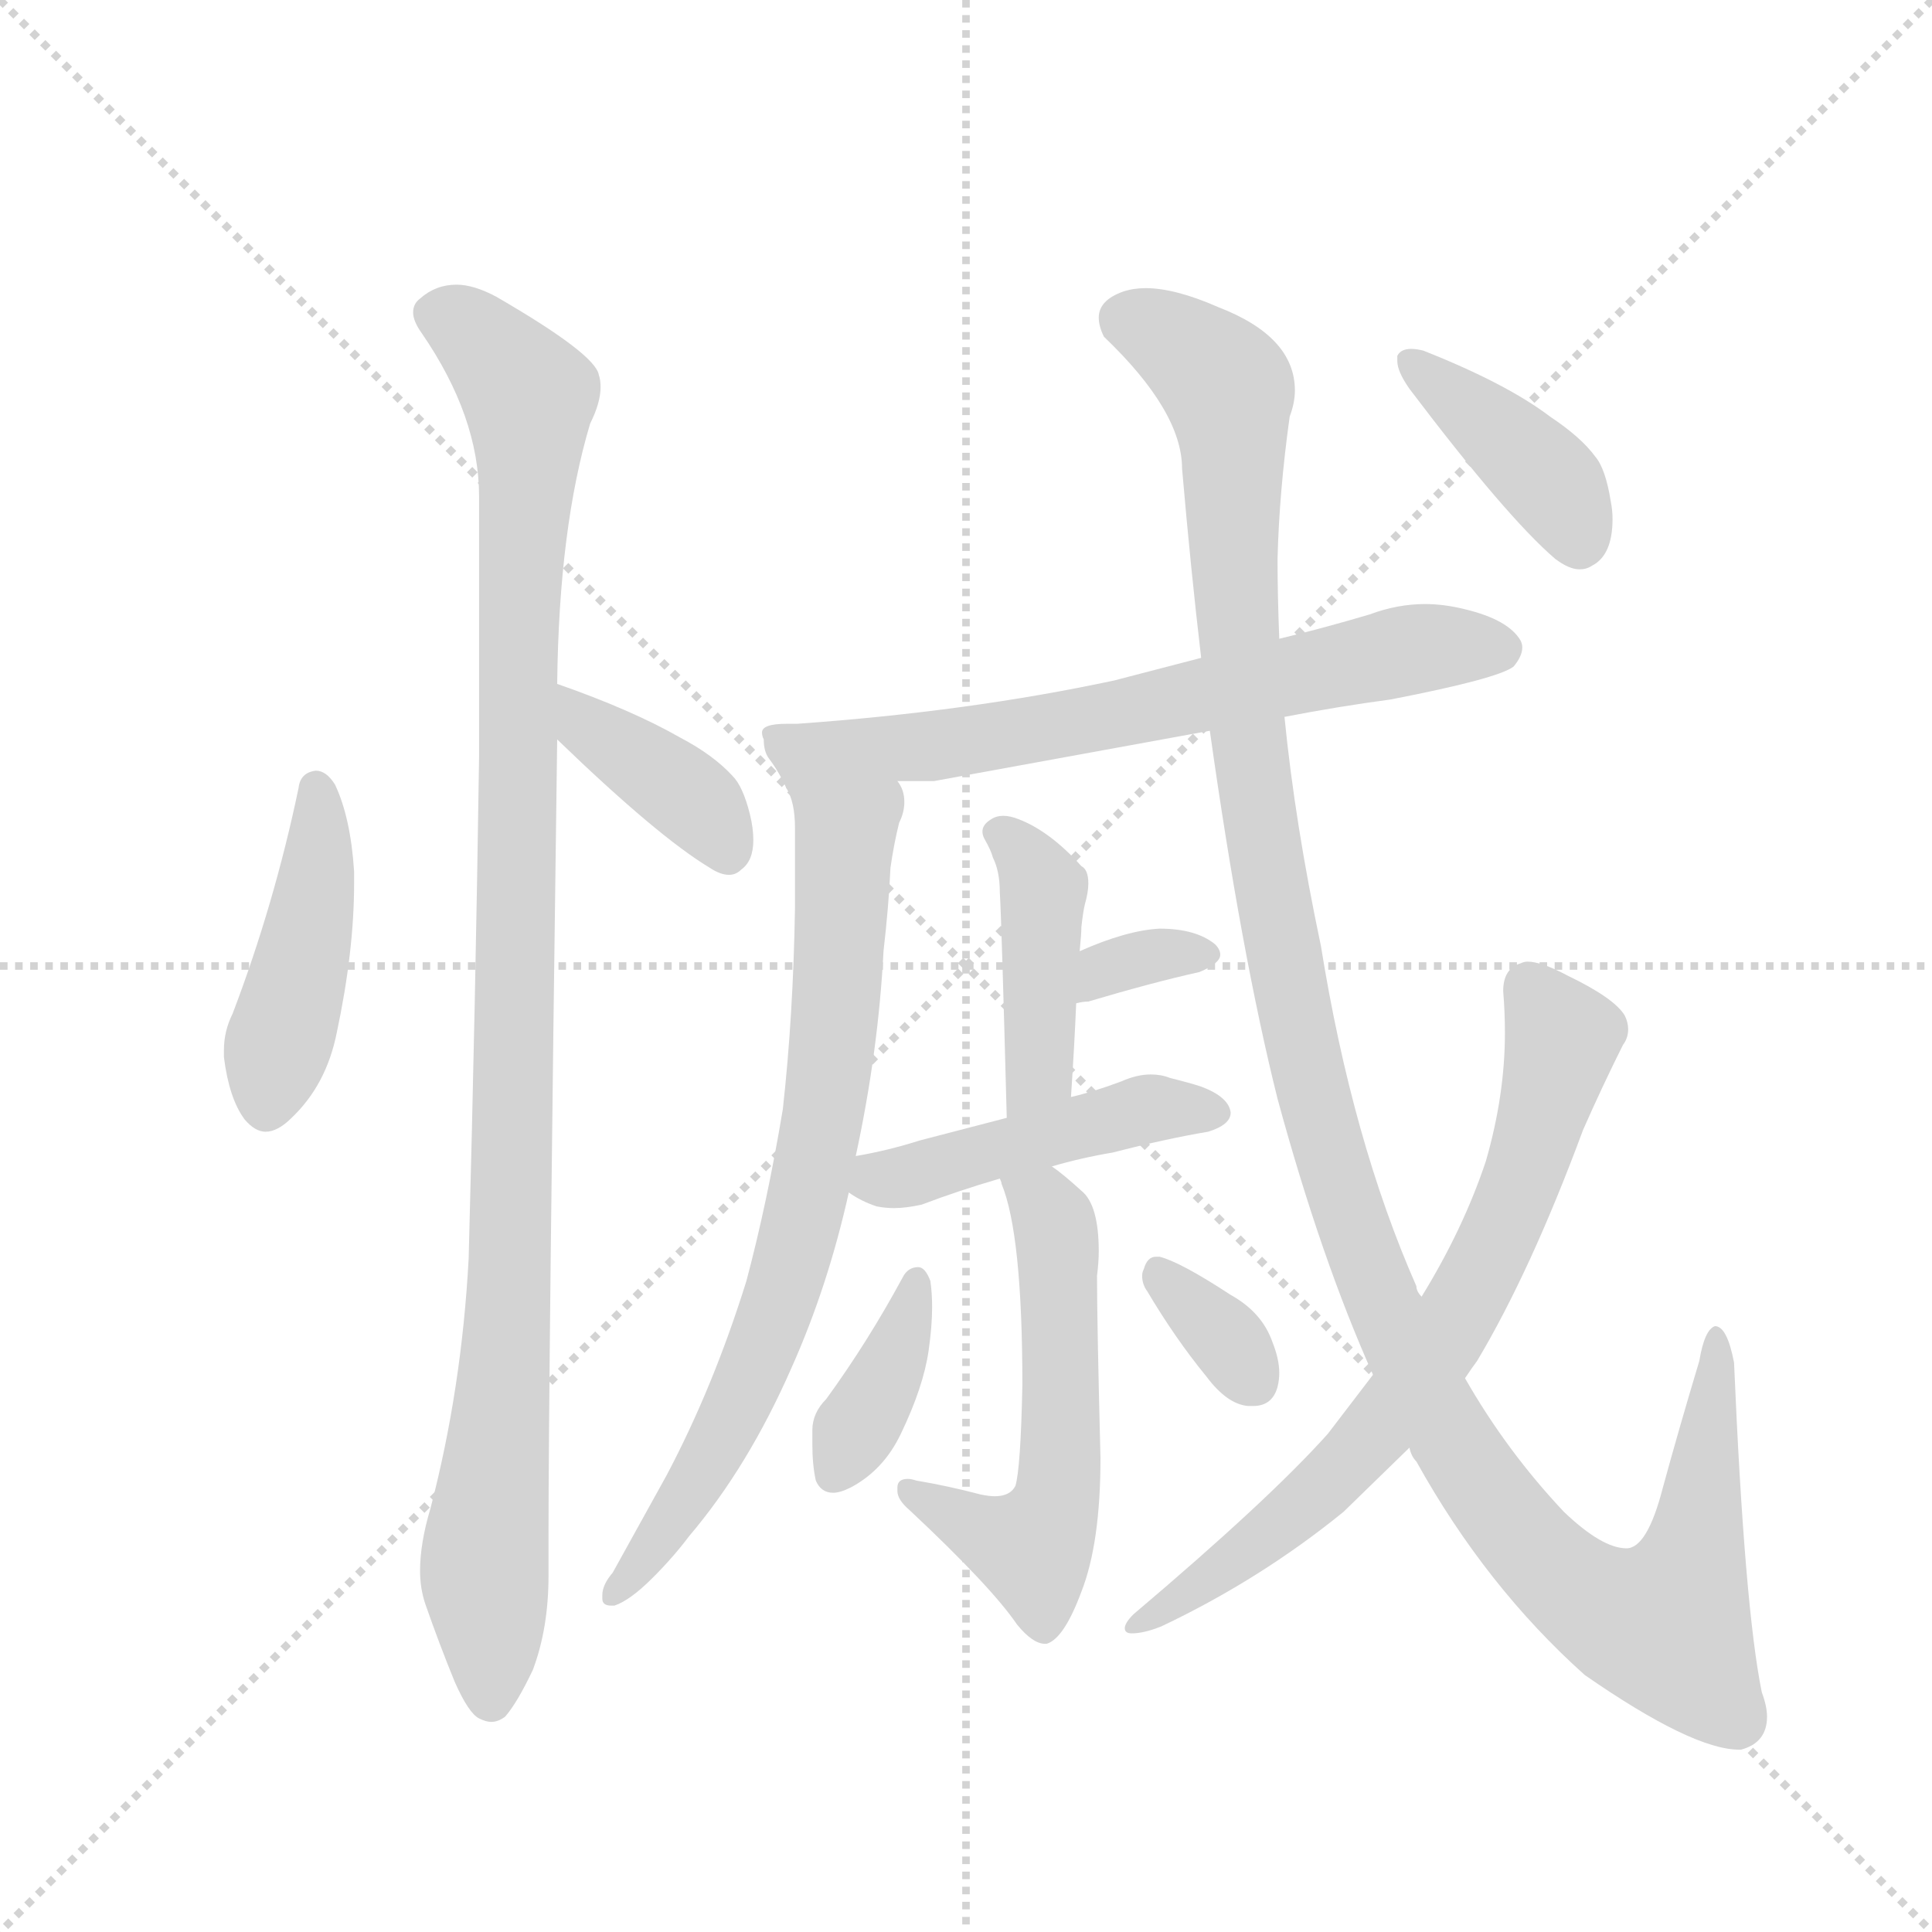 <svg version="1.1" viewBox="0 0 1024 1024" xmlns="http://www.w3.org/2000/svg">
  <g stroke="lightgray" stroke-dasharray="1,1" stroke-width="1" transform="scale(4, 4)">
    <line x1="0" y1="0" x2="256" y2="256"></line>
    <line x1="256" y1="0" x2="0" y2="256"></line>
    <line x1="128" y1="0" x2="128" y2="256"></line>
    <line x1="0" y1="128" x2="256" y2="128"></line>
  </g>
  <g transform="scale(0.92, -0.92) translate(60, -900)">
    <style type="text/css">
      
        @keyframes keyframes0 {
          from {
            stroke: blue;
            stroke-dashoffset: 442;
            stroke-width: 128;
          }
          59% {
            animation-timing-function: step-end;
            stroke: blue;
            stroke-dashoffset: 0;
            stroke-width: 128;
          }
          to {
            stroke: black;
            stroke-width: 1024;
          }
        }
        #make-me-a-hanzi-animation-0 {
          animation: keyframes0 0.61s both;
          animation-delay: 0s;
          animation-timing-function: linear;
        }
      
        @keyframes keyframes1 {
          from {
            stroke: blue;
            stroke-dashoffset: 1081;
            stroke-width: 128;
          }
          78% {
            animation-timing-function: step-end;
            stroke: blue;
            stroke-dashoffset: 0;
            stroke-width: 128;
          }
          to {
            stroke: black;
            stroke-width: 1024;
          }
        }
        #make-me-a-hanzi-animation-1 {
          animation: keyframes1 1.13s both;
          animation-delay: 0.61s;
          animation-timing-function: linear;
        }
      
        @keyframes keyframes2 {
          from {
            stroke: blue;
            stroke-dashoffset: 388;
            stroke-width: 128;
          }
          56% {
            animation-timing-function: step-end;
            stroke: blue;
            stroke-dashoffset: 0;
            stroke-width: 128;
          }
          to {
            stroke: black;
            stroke-width: 1024;
          }
        }
        #make-me-a-hanzi-animation-2 {
          animation: keyframes2 0.566s both;
          animation-delay: 1.739s;
          animation-timing-function: linear;
        }
      
        @keyframes keyframes3 {
          from {
            stroke: blue;
            stroke-dashoffset: 684;
            stroke-width: 128;
          }
          69% {
            animation-timing-function: step-end;
            stroke: blue;
            stroke-dashoffset: 0;
            stroke-width: 128;
          }
          to {
            stroke: black;
            stroke-width: 1024;
          }
        }
        #make-me-a-hanzi-animation-3 {
          animation: keyframes3 0.807s both;
          animation-delay: 2.305s;
          animation-timing-function: linear;
        }
      
        @keyframes keyframes4 {
          from {
            stroke: blue;
            stroke-dashoffset: 762;
            stroke-width: 128;
          }
          71% {
            animation-timing-function: step-end;
            stroke: blue;
            stroke-dashoffset: 0;
            stroke-width: 128;
          }
          to {
            stroke: black;
            stroke-width: 1024;
          }
        }
        #make-me-a-hanzi-animation-4 {
          animation: keyframes4 0.87s both;
          animation-delay: 3.112s;
          animation-timing-function: linear;
        }
      
        @keyframes keyframes5 {
          from {
            stroke: blue;
            stroke-dashoffset: 426;
            stroke-width: 128;
          }
          58% {
            animation-timing-function: step-end;
            stroke: blue;
            stroke-dashoffset: 0;
            stroke-width: 128;
          }
          to {
            stroke: black;
            stroke-width: 1024;
          }
        }
        #make-me-a-hanzi-animation-5 {
          animation: keyframes5 0.597s both;
          animation-delay: 3.982s;
          animation-timing-function: linear;
        }
      
        @keyframes keyframes6 {
          from {
            stroke: blue;
            stroke-dashoffset: 334;
            stroke-width: 128;
          }
          52% {
            animation-timing-function: step-end;
            stroke: blue;
            stroke-dashoffset: 0;
            stroke-width: 128;
          }
          to {
            stroke: black;
            stroke-width: 1024;
          }
        }
        #make-me-a-hanzi-animation-6 {
          animation: keyframes6 0.522s both;
          animation-delay: 4.579s;
          animation-timing-function: linear;
        }
      
        @keyframes keyframes7 {
          from {
            stroke: blue;
            stroke-dashoffset: 465;
            stroke-width: 128;
          }
          60% {
            animation-timing-function: step-end;
            stroke: blue;
            stroke-dashoffset: 0;
            stroke-width: 128;
          }
          to {
            stroke: black;
            stroke-width: 1024;
          }
        }
        #make-me-a-hanzi-animation-7 {
          animation: keyframes7 0.628s both;
          animation-delay: 5.1s;
          animation-timing-function: linear;
        }
      
        @keyframes keyframes8 {
          from {
            stroke: blue;
            stroke-dashoffset: 560;
            stroke-width: 128;
          }
          65% {
            animation-timing-function: step-end;
            stroke: blue;
            stroke-dashoffset: 0;
            stroke-width: 128;
          }
          to {
            stroke: black;
            stroke-width: 1024;
          }
        }
        #make-me-a-hanzi-animation-8 {
          animation: keyframes8 0.706s both;
          animation-delay: 5.729s;
          animation-timing-function: linear;
        }
      
        @keyframes keyframes9 {
          from {
            stroke: blue;
            stroke-dashoffset: 375;
            stroke-width: 128;
          }
          55% {
            animation-timing-function: step-end;
            stroke: blue;
            stroke-dashoffset: 0;
            stroke-width: 128;
          }
          to {
            stroke: black;
            stroke-width: 1024;
          }
        }
        #make-me-a-hanzi-animation-9 {
          animation: keyframes9 0.555s both;
          animation-delay: 6.435s;
          animation-timing-function: linear;
        }
      
        @keyframes keyframes10 {
          from {
            stroke: blue;
            stroke-dashoffset: 342;
            stroke-width: 128;
          }
          53% {
            animation-timing-function: step-end;
            stroke: blue;
            stroke-dashoffset: 0;
            stroke-width: 128;
          }
          to {
            stroke: black;
            stroke-width: 1024;
          }
        }
        #make-me-a-hanzi-animation-10 {
          animation: keyframes10 0.528s both;
          animation-delay: 6.99s;
          animation-timing-function: linear;
        }
      
        @keyframes keyframes11 {
          from {
            stroke: blue;
            stroke-dashoffset: 1292;
            stroke-width: 128;
          }
          81% {
            animation-timing-function: step-end;
            stroke: blue;
            stroke-dashoffset: 0;
            stroke-width: 128;
          }
          to {
            stroke: black;
            stroke-width: 1024;
          }
        }
        #make-me-a-hanzi-animation-11 {
          animation: keyframes11 1.301s both;
          animation-delay: 7.518s;
          animation-timing-function: linear;
        }
      
        @keyframes keyframes12 {
          from {
            stroke: blue;
            stroke-dashoffset: 724;
            stroke-width: 128;
          }
          70% {
            animation-timing-function: step-end;
            stroke: blue;
            stroke-dashoffset: 0;
            stroke-width: 128;
          }
          to {
            stroke: black;
            stroke-width: 1024;
          }
        }
        #make-me-a-hanzi-animation-12 {
          animation: keyframes12 0.839s both;
          animation-delay: 8.819s;
          animation-timing-function: linear;
        }
      
        @keyframes keyframes13 {
          from {
            stroke: blue;
            stroke-dashoffset: 402;
            stroke-width: 128;
          }
          57% {
            animation-timing-function: step-end;
            stroke: blue;
            stroke-dashoffset: 0;
            stroke-width: 128;
          }
          to {
            stroke: black;
            stroke-width: 1024;
          }
        }
        #make-me-a-hanzi-animation-13 {
          animation: keyframes13 0.577s both;
          animation-delay: 9.659s;
          animation-timing-function: linear;
        }
      
    </style>
    
      <path d="M 74 316 Q 69 306 69 295 L 69 291 Q 72 267 81 255 Q 87 248 93 248 Q 100 248 108 256 Q 128 275 134 305 Q 144 352 144 391 L 144 398 Q 142 429 133 448 Q 128 456 122 456 Q 113 455 112 446 Q 98 379 74 316 Z" fill="lightgray"></path>
    
      <path d="M 261 506 Q 262 596 280 656 Q 286 668 286 677 Q 286 681 285 684 Q 283 696 226 729 Q 213 736 203 736 Q 191 736 182 728 Q 178 725 178 720 Q 178 715 183 708 Q 216 660 216 614 L 216 464 Q 214 325 210 175 Q 206 100 188 31 Q 182 11 182 -5 Q 182 -15 185 -24 Q 193 -47 202 -69 Q 210 -87 216 -90 Q 220 -92 223 -92 Q 227 -92 231 -89 Q 238 -81 247 -62 Q 256 -38 256 -8 L 256 14 Q 256 104 261 474 L 261 506 Z" fill="lightgray"></path>
    
      <path d="M 261 474 Q 319 418 349 400 Q 355 396 360 396 Q 364 396 367 399 Q 374 404 374 416 Q 374 423 372 431 Q 368 447 362 453 Q 351 465 332 475 Q 304 491 261 506 C 233 516 239 495 261 474 Z" fill="lightgray"></path>
    
      <path d="M 680 487 Q 711 493 741 497 Q 803 509 812 516 Q 817 522 817 527 Q 817 529 816 531 Q 809 543 784 549 Q 772 552 761 552 Q 745 552 729 546 Q 702 538 677 532 L 632 521 L 582 508 Q 498 490 399 483 L 393 483 Q 379 483 379 478 Q 379 476 380 474 Q 380 467 383 463 Q 389 455 393 446 C 395 442 427 450 457 450 L 478 450 L 637 479 L 680 487 Z" fill="lightgray"></path>
    
      <path d="M 393 446 Q 398 438 398 423 L 398 377 Q 397 315 391 261 Q 382 207 370 162 Q 351 101 324 50 L 293 -6 Q 287 -13 287 -19 L 287 -21 Q 287 -25 292 -25 L 294 -25 Q 303 -22 316 -9 Q 328 3 337 15 Q 371 55 396 112 Q 417 159 429 213 L 433 234 Q 446 294 449 352 Q 452 378 453 400 Q 455 414 458 426 Q 461 432 461 438 Q 461 445 457 450 C 450 479 384 475 393 446 Z" fill="lightgray"></path>
    
      <path d="M 557 268 Q 559 298 560 322 L 562 352 Q 563 362 563 366 Q 564 375 565 379 Q 567 386 567 391 Q 567 399 563 401 Q 545 421 527 428 Q 522 430 518 430 Q 514 430 511 428 Q 506 425 506 421 Q 506 419 507 417 Q 511 410 512 406 Q 516 398 516 386 Q 517 370 520 256 C 521 226 555 238 557 268 Z" fill="lightgray"></path>
    
      <path d="M 560 322 Q 564 323 567 323 Q 604 334 631 340 Q 643 345 643 350 Q 643 353 640 356 Q 629 365 608 365 Q 589 364 562 352 C 535 340 531 316 560 322 Z" fill="lightgray"></path>
    
      <path d="M 429 213 Q 436 208 445 205 Q 450 204 455 204 Q 462 204 471 206 Q 492 214 516 221 L 546 228 Q 563 233 581 236 Q 612 244 636 248 Q 649 252 649 259 Q 648 268 632 274 Q 626 276 614 279 Q 609 281 603 281 Q 595 281 586 277 Q 570 271 557 268 L 520 256 L 470 243 Q 451 237 433 234 C 404 229 404 229 429 213 Z" fill="lightgray"></path>
    
      <path d="M 516 221 Q 517 219 517 218 Q 529 189 529 102 Q 528 54 525 44 Q 522 38 513 38 Q 510 38 505 39 Q 486 44 468 47 Q 465 48 463 48 Q 457 48 457 43 L 457 41 Q 457 36 464 30 Q 511 -14 526 -36 Q 535 -47 542 -47 L 543 -47 Q 553 -44 563 -17 Q 574 11 574 60 Q 572 138 572 165 Q 573 173 573 179 Q 573 206 563 214 Q 552 224 546 228 C 522 246 506 249 516 221 Z" fill="lightgray"></path>
    
      <path d="M 416 94 Q 408 86 408 76 L 408 68 Q 408 56 410 47 Q 413 40 420 40 Q 424 40 430 43 Q 449 53 459 74 Q 472 101 475 122 Q 477 136 477 147 Q 477 155 476 162 Q 473 170 469 170 Q 463 170 460 164 Q 440 127 416 94 Z" fill="lightgray"></path>
    
      <path d="M 635 107 Q 647 91 659 90 L 662 90 Q 673 90 676 101 Q 677 105 677 109 Q 677 117 673 127 Q 667 144 649 154 Q 620 173 608 176 L 606 176 Q 601 176 599 169 Q 598 167 598 165 Q 598 160 601 156 Q 617 129 635 107 Z" fill="lightgray"></path>
    
      <path d="M 676 267 Q 701 175 731 108 L 752 66 Q 753 61 756 58 Q 796 -14 853 -65 Q 915 -108 942 -108 L 943 -108 Q 958 -104 958 -89 Q 958 -83 955 -75 Q 945 -26 939 115 Q 935 136 928 136 Q 922 134 919 116 Q 907 76 898 43 Q 889 8 877 8 Q 863 8 841 29 Q 808 64 784 106 L 759 153 Q 756 156 756 159 Q 719 243 701 355 Q 686 426 680 487 L 677 532 Q 676 557 676 578 Q 677 617 683 660 Q 686 668 686 675 Q 686 706 642 723 Q 617 734 600 734 Q 593 734 587 732 Q 573 727 573 717 Q 573 712 576 706 Q 621 663 621 630 Q 626 572 632 521 L 637 479 Q 655 351 676 267 Z" fill="lightgray"></path>
    
      <path d="M 731 108 L 705 74 Q 671 36 593 -30 Q 588 -35 588 -38 Q 588 -41 592 -41 Q 599 -41 609 -37 Q 666 -10 714 29 L 752 66 L 784 106 Q 788 112 791 116 Q 822 168 852 249 Q 863 274 875 298 Q 878 302 878 307 Q 878 311 876 315 Q 870 325 843 338 Q 828 346 820 346 Q 818 346 816 345 Q 806 342 806 329 Q 807 317 807 305 Q 807 269 796 231 Q 783 192 759 153 L 731 108 Z" fill="lightgray"></path>
    
      <path d="M 745 695 L 745 692 Q 745 686 752 676 Q 808 602 836 578 Q 844 572 850 572 Q 854 572 857 574 Q 869 580 869 601 Q 869 606 868 611 Q 865 630 859 637 Q 851 648 833 660 Q 808 679 760 698 Q 756 699 753 699 Q 747 699 745 695 Z" fill="lightgray"></path>
    
    
      <clipPath id="make-me-a-hanzi-clip-0">
        <path d="M 74 316 Q 69 306 69 295 L 69 291 Q 72 267 81 255 Q 87 248 93 248 Q 100 248 108 256 Q 128 275 134 305 Q 144 352 144 391 L 144 398 Q 142 429 133 448 Q 128 456 122 456 Q 113 455 112 446 Q 98 379 74 316 Z"></path>
      </clipPath>
      <path clip-path="url(#make-me-a-hanzi-clip-0)" d="M 123 445 L 119 372 L 93 262" fill="none" id="make-me-a-hanzi-animation-0" stroke-dasharray="314 628" stroke-linecap="round"></path>
    
      <clipPath id="make-me-a-hanzi-clip-1">
        <path d="M 261 506 Q 262 596 280 656 Q 286 668 286 677 Q 286 681 285 684 Q 283 696 226 729 Q 213 736 203 736 Q 191 736 182 728 Q 178 725 178 720 Q 178 715 183 708 Q 216 660 216 614 L 216 464 Q 214 325 210 175 Q 206 100 188 31 Q 182 11 182 -5 Q 182 -15 185 -24 Q 193 -47 202 -69 Q 210 -87 216 -90 Q 220 -92 223 -92 Q 227 -92 231 -89 Q 238 -81 247 -62 Q 256 -38 256 -8 L 256 14 Q 256 104 261 474 L 261 506 Z"></path>
      </clipPath>
      <path clip-path="url(#make-me-a-hanzi-clip-1)" d="M 191 718 L 201 717 L 222 699 L 244 672 L 245 659 L 234 159 L 219 6 L 223 -79" fill="none" id="make-me-a-hanzi-animation-1" stroke-dasharray="953 1906" stroke-linecap="round"></path>
    
      <clipPath id="make-me-a-hanzi-clip-2">
        <path d="M 261 474 Q 319 418 349 400 Q 355 396 360 396 Q 364 396 367 399 Q 374 404 374 416 Q 374 423 372 431 Q 368 447 362 453 Q 351 465 332 475 Q 304 491 261 506 C 233 516 239 495 261 474 Z"></path>
      </clipPath>
      <path clip-path="url(#make-me-a-hanzi-clip-2)" d="M 268 501 L 280 480 L 348 430 L 359 409" fill="none" id="make-me-a-hanzi-animation-2" stroke-dasharray="260 520" stroke-linecap="round"></path>
    
      <clipPath id="make-me-a-hanzi-clip-3">
        <path d="M 680 487 Q 711 493 741 497 Q 803 509 812 516 Q 817 522 817 527 Q 817 529 816 531 Q 809 543 784 549 Q 772 552 761 552 Q 745 552 729 546 Q 702 538 677 532 L 632 521 L 582 508 Q 498 490 399 483 L 393 483 Q 379 483 379 478 Q 379 476 380 474 Q 380 467 383 463 Q 389 455 393 446 C 395 442 427 450 457 450 L 478 450 L 637 479 L 680 487 Z"></path>
      </clipPath>
      <path clip-path="url(#make-me-a-hanzi-clip-3)" d="M 387 478 L 404 465 L 482 470 L 757 527 L 805 526" fill="none" id="make-me-a-hanzi-animation-3" stroke-dasharray="556 1112" stroke-linecap="round"></path>
    
      <clipPath id="make-me-a-hanzi-clip-4">
        <path d="M 393 446 Q 398 438 398 423 L 398 377 Q 397 315 391 261 Q 382 207 370 162 Q 351 101 324 50 L 293 -6 Q 287 -13 287 -19 L 287 -21 Q 287 -25 292 -25 L 294 -25 Q 303 -22 316 -9 Q 328 3 337 15 Q 371 55 396 112 Q 417 159 429 213 L 433 234 Q 446 294 449 352 Q 452 378 453 400 Q 455 414 458 426 Q 461 432 461 438 Q 461 445 457 450 C 450 479 384 475 393 446 Z"></path>
      </clipPath>
      <path clip-path="url(#make-me-a-hanzi-clip-4)" d="M 400 443 L 427 420 L 422 318 L 406 210 L 386 140 L 363 87 L 330 29 L 292 -20" fill="none" id="make-me-a-hanzi-animation-4" stroke-dasharray="634 1268" stroke-linecap="round"></path>
    
      <clipPath id="make-me-a-hanzi-clip-5">
        <path d="M 557 268 Q 559 298 560 322 L 562 352 Q 563 362 563 366 Q 564 375 565 379 Q 567 386 567 391 Q 567 399 563 401 Q 545 421 527 428 Q 522 430 518 430 Q 514 430 511 428 Q 506 425 506 421 Q 506 419 507 417 Q 511 410 512 406 Q 516 398 516 386 Q 517 370 520 256 C 521 226 555 238 557 268 Z"></path>
      </clipPath>
      <path clip-path="url(#make-me-a-hanzi-clip-5)" d="M 514 421 L 541 390 L 539 282 L 523 268" fill="none" id="make-me-a-hanzi-animation-5" stroke-dasharray="298 596" stroke-linecap="round"></path>
    
      <clipPath id="make-me-a-hanzi-clip-6">
        <path d="M 560 322 Q 564 323 567 323 Q 604 334 631 340 Q 643 345 643 350 Q 643 353 640 356 Q 629 365 608 365 Q 589 364 562 352 C 535 340 531 316 560 322 Z"></path>
      </clipPath>
      <path clip-path="url(#make-me-a-hanzi-clip-6)" d="M 563 329 L 576 343 L 603 350 L 634 349" fill="none" id="make-me-a-hanzi-animation-6" stroke-dasharray="206 412" stroke-linecap="round"></path>
    
      <clipPath id="make-me-a-hanzi-clip-7">
        <path d="M 429 213 Q 436 208 445 205 Q 450 204 455 204 Q 462 204 471 206 Q 492 214 516 221 L 546 228 Q 563 233 581 236 Q 612 244 636 248 Q 649 252 649 259 Q 648 268 632 274 Q 626 276 614 279 Q 609 281 603 281 Q 595 281 586 277 Q 570 271 557 268 L 520 256 L 470 243 Q 451 237 433 234 C 404 229 404 229 429 213 Z"></path>
      </clipPath>
      <path clip-path="url(#make-me-a-hanzi-clip-7)" d="M 437 217 L 605 262 L 640 260" fill="none" id="make-me-a-hanzi-animation-7" stroke-dasharray="337 674" stroke-linecap="round"></path>
    
      <clipPath id="make-me-a-hanzi-clip-8">
        <path d="M 516 221 Q 517 219 517 218 Q 529 189 529 102 Q 528 54 525 44 Q 522 38 513 38 Q 510 38 505 39 Q 486 44 468 47 Q 465 48 463 48 Q 457 48 457 43 L 457 41 Q 457 36 464 30 Q 511 -14 526 -36 Q 535 -47 542 -47 L 543 -47 Q 553 -44 563 -17 Q 574 11 574 60 Q 572 138 572 165 Q 573 173 573 179 Q 573 206 563 214 Q 552 224 546 228 C 522 246 506 249 516 221 Z"></path>
      </clipPath>
      <path clip-path="url(#make-me-a-hanzi-clip-8)" d="M 524 222 L 548 194 L 549 35 L 533 9 L 514 13 L 463 42" fill="none" id="make-me-a-hanzi-animation-8" stroke-dasharray="432 864" stroke-linecap="round"></path>
    
      <clipPath id="make-me-a-hanzi-clip-9">
        <path d="M 416 94 Q 408 86 408 76 L 408 68 Q 408 56 410 47 Q 413 40 420 40 Q 424 40 430 43 Q 449 53 459 74 Q 472 101 475 122 Q 477 136 477 147 Q 477 155 476 162 Q 473 170 469 170 Q 463 170 460 164 Q 440 127 416 94 Z"></path>
      </clipPath>
      <path clip-path="url(#make-me-a-hanzi-clip-9)" d="M 468 162 L 456 120 L 422 53" fill="none" id="make-me-a-hanzi-animation-9" stroke-dasharray="247 494" stroke-linecap="round"></path>
    
      <clipPath id="make-me-a-hanzi-clip-10">
        <path d="M 635 107 Q 647 91 659 90 L 662 90 Q 673 90 676 101 Q 677 105 677 109 Q 677 117 673 127 Q 667 144 649 154 Q 620 173 608 176 L 606 176 Q 601 176 599 169 Q 598 167 598 165 Q 598 160 601 156 Q 617 129 635 107 Z"></path>
      </clipPath>
      <path clip-path="url(#make-me-a-hanzi-clip-10)" d="M 607 168 L 663 103" fill="none" id="make-me-a-hanzi-animation-10" stroke-dasharray="214 428" stroke-linecap="round"></path>
    
      <clipPath id="make-me-a-hanzi-clip-11">
        <path d="M 676 267 Q 701 175 731 108 L 752 66 Q 753 61 756 58 Q 796 -14 853 -65 Q 915 -108 942 -108 L 943 -108 Q 958 -104 958 -89 Q 958 -83 955 -75 Q 945 -26 939 115 Q 935 136 928 136 Q 922 134 919 116 Q 907 76 898 43 Q 889 8 877 8 Q 863 8 841 29 Q 808 64 784 106 L 759 153 Q 756 156 756 159 Q 719 243 701 355 Q 686 426 680 487 L 677 532 Q 676 557 676 578 Q 677 617 683 660 Q 686 668 686 675 Q 686 706 642 723 Q 617 734 600 734 Q 593 734 587 732 Q 573 727 573 717 Q 573 712 576 706 Q 621 663 621 630 Q 626 572 632 521 L 637 479 Q 655 351 676 267 Z"></path>
      </clipPath>
      <path clip-path="url(#make-me-a-hanzi-clip-11)" d="M 589 716 L 624 699 L 648 675 L 661 455 L 698 264 L 732 161 L 798 37 L 849 -17 L 885 -35 L 899 -36 L 911 -14 L 927 81 L 929 130" fill="none" id="make-me-a-hanzi-animation-11" stroke-dasharray="1164 2328" stroke-linecap="round"></path>
    
      <clipPath id="make-me-a-hanzi-clip-12">
        <path d="M 731 108 L 705 74 Q 671 36 593 -30 Q 588 -35 588 -38 Q 588 -41 592 -41 Q 599 -41 609 -37 Q 666 -10 714 29 L 752 66 L 784 106 Q 788 112 791 116 Q 822 168 852 249 Q 863 274 875 298 Q 878 302 878 307 Q 878 311 876 315 Q 870 325 843 338 Q 828 346 820 346 Q 818 346 816 345 Q 806 342 806 329 Q 807 317 807 305 Q 807 269 796 231 Q 783 192 759 153 L 731 108 Z"></path>
      </clipPath>
      <path clip-path="url(#make-me-a-hanzi-clip-12)" d="M 820 331 L 840 302 L 815 217 L 787 154 L 748 94 L 697 38 L 613 -27 L 593 -36" fill="none" id="make-me-a-hanzi-animation-12" stroke-dasharray="596 1192" stroke-linecap="round"></path>
    
      <clipPath id="make-me-a-hanzi-clip-13">
        <path d="M 745 695 L 745 692 Q 745 686 752 676 Q 808 602 836 578 Q 844 572 850 572 Q 854 572 857 574 Q 869 580 869 601 Q 869 606 868 611 Q 865 630 859 637 Q 851 648 833 660 Q 808 679 760 698 Q 756 699 753 699 Q 747 699 745 695 Z"></path>
      </clipPath>
      <path clip-path="url(#make-me-a-hanzi-clip-13)" d="M 751 694 L 836 619 L 849 589" fill="none" id="make-me-a-hanzi-animation-13" stroke-dasharray="274 548" stroke-linecap="round"></path>
    
  </g>
</svg>
